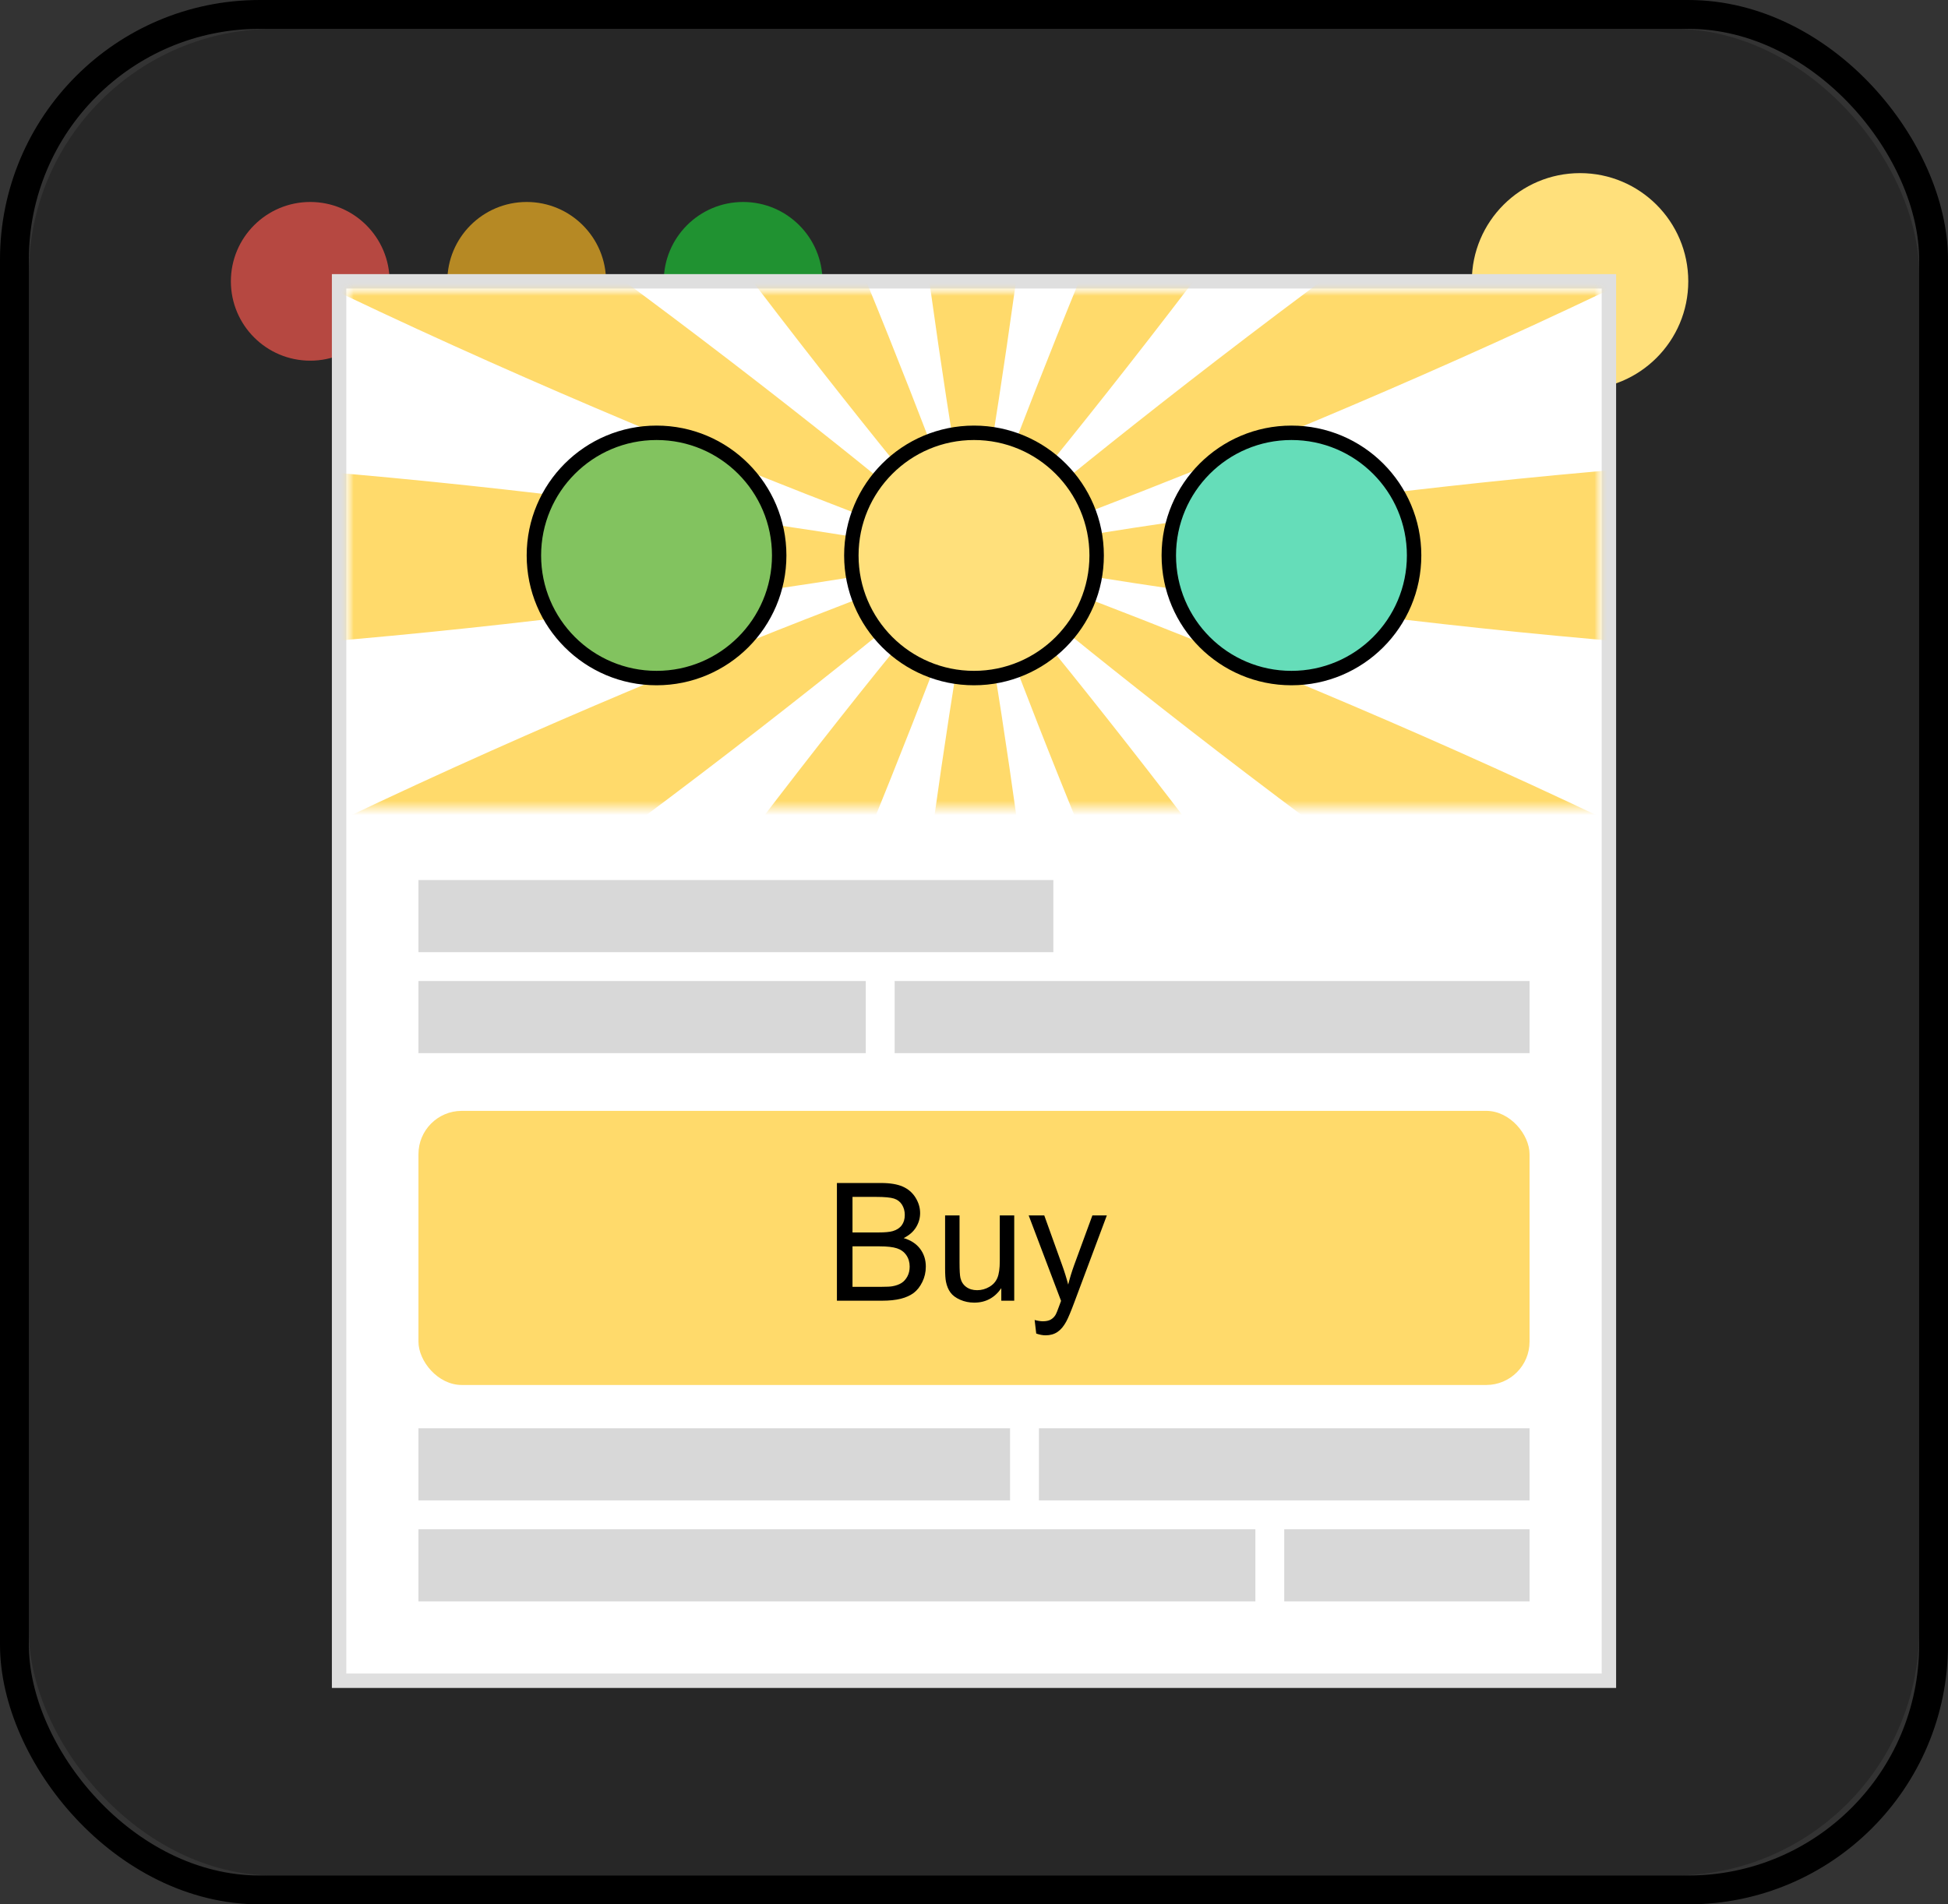 <?xml version="1.0" encoding="UTF-8"?>
<svg width="135px" height="132px" viewBox="0 0 135 132" version="1.1" xmlns="http://www.w3.org/2000/svg" xmlns:xlink="http://www.w3.org/1999/xlink">
    <rect x="0" y="0" width="135" height="132" fill="#333333" stroke="none"/>
    <!-- Generator: Sketch 51.3 (57544) - http://www.bohemiancoding.com/sketch -->
    <title>unlock-step-2</title>
    <desc>Created with Sketch.</desc>
    <defs>
        <rect id="path-1" x="2" y="2" width="131" height="128" rx="17"></rect>
        <rect id="path-3" x="2" y="2" width="131" height="128" rx="17"></rect>
        <rect id="path-5" x="0" y="0" width="87" height="96"></rect>
        <rect id="path-7" x="0" y="0" width="87" height="36"></rect>
    </defs>
    <g id="unlock-step-2" stroke="none" stroke-width="1" fill="none" fill-rule="evenodd">
        <mask id="mask-2" fill="white">
            <use xlink:href="#path-1"></use>
        </mask>
        <rect stroke="#000000" stroke-width="2" x="1" y="1" width="133" height="130" rx="17"></rect>
        <g id="Group" mask="url(#mask-2)" fill-rule="nonzero">
            <g transform="translate(16, 14)" id="Oval-4">
                <circle fill="#FF6259" cx="5.5" cy="5.5" r="5.5"></circle>
                <circle fill="#FFBF2F" cx="20.5" cy="5.5" r="5.5"></circle>
                <circle fill="#29CC41" cx="35.5" cy="5.5" r="5.5"></circle>
            </g>
        </g>
        <path d="" id="Path-15" stroke="#979797" fill-rule="nonzero" mask="url(#mask-2)"></path>
        <mask id="mask-4" fill="white">
            <use xlink:href="#path-3"></use>
        </mask>
        <use id="Rectangle-3" fill-opacity="0.3" fill="#0D0D0D" fill-rule="nonzero" xlink:href="#path-3"></use>
        <circle id="Oval-3" fill="#FFE07B" fill-rule="nonzero" mask="url(#mask-4)" cx="109.5" cy="19.5" r="7.5"></circle>
        <g id="Shape" mask="url(#mask-4)">
            <g transform="translate(24, 20)">
                <mask id="mask-6" fill="white">
                    <use xlink:href="#path-5"></use>
                </mask>
                <g id="Mask" stroke="none" fill="none" fill-rule="nonzero">
                    <use fill="#FFFFFF" xlink:href="#path-5"></use>
                    <rect stroke="#DFDFDF" stroke-width="1" fill="#FFFFFF" fill-rule="evenodd" x="-0.5" y="-0.5" width="88" height="97"></rect>
                </g>
                <g id="Group-4" stroke="none" stroke-width="1" fill="none" fill-rule="evenodd" mask="url(#mask-6)">
                    <g transform="translate(5, 57)">
                        <rect id="Rectangle" fill="#FFDA6B" fill-rule="nonzero" x="0" y="0" width="77" height="19" rx="3"></rect>
                        <path d="M29,13.159 L29,5 L32.061,5 C32.684,5 33.184,5.083 33.561,5.248 C33.937,5.413 34.232,5.667 34.446,6.01 C34.659,6.353 34.766,6.712 34.766,7.087 C34.766,7.436 34.671,7.764 34.482,8.072 C34.293,8.38 34.007,8.629 33.625,8.818 C34.118,8.963 34.498,9.209 34.763,9.558 C35.028,9.907 35.161,10.319 35.161,10.794 C35.161,11.176 35.08,11.531 34.919,11.859 C34.757,12.188 34.558,12.441 34.321,12.619 C34.083,12.797 33.785,12.932 33.427,13.023 C33.069,13.113 32.631,13.159 32.111,13.159 L29,13.159 Z M30.08,8.428 L31.844,8.428 C32.323,8.428 32.666,8.397 32.874,8.334 C33.148,8.252 33.355,8.117 33.494,7.927 C33.633,7.738 33.703,7.501 33.703,7.215 C33.703,6.944 33.638,6.706 33.508,6.5 C33.378,6.294 33.193,6.153 32.951,6.077 C32.71,6.001 32.297,5.963 31.71,5.963 L30.08,5.963 L30.08,8.428 Z M30.08,12.196 L32.111,12.196 C32.46,12.196 32.705,12.183 32.846,12.157 C33.094,12.113 33.302,12.038 33.469,11.935 C33.636,11.831 33.773,11.679 33.881,11.481 C33.988,11.282 34.042,11.053 34.042,10.794 C34.042,10.489 33.964,10.225 33.809,10.001 C33.653,9.776 33.437,9.618 33.16,9.527 C32.884,9.437 32.486,9.391 31.966,9.391 L30.08,9.391 L30.08,12.196 Z M40.392,13.159 L40.392,12.291 C39.932,12.959 39.307,13.292 38.517,13.292 C38.168,13.292 37.843,13.226 37.54,13.092 C37.238,12.959 37.013,12.791 36.867,12.588 C36.72,12.386 36.617,12.139 36.558,11.845 C36.517,11.649 36.497,11.337 36.497,10.91 L36.497,7.248 L37.498,7.248 L37.498,10.526 C37.498,11.05 37.519,11.402 37.56,11.584 C37.623,11.847 37.756,12.054 37.96,12.204 C38.164,12.355 38.417,12.43 38.717,12.43 C39.018,12.43 39.3,12.353 39.563,12.199 C39.827,12.045 40.013,11.835 40.123,11.57 C40.232,11.305 40.287,10.92 40.287,10.415 L40.287,7.248 L41.288,7.248 L41.288,13.159 L40.392,13.159 Z M42.813,15.435 L42.702,14.495 C42.921,14.554 43.112,14.584 43.275,14.584 C43.498,14.584 43.676,14.547 43.81,14.472 C43.943,14.398 44.053,14.294 44.138,14.161 C44.201,14.061 44.303,13.812 44.444,13.415 C44.463,13.359 44.492,13.278 44.533,13.17 L42.29,7.248 L43.37,7.248 L44.6,10.671 C44.759,11.105 44.902,11.562 45.028,12.04 C45.143,11.58 45.281,11.131 45.44,10.693 L46.704,7.248 L47.705,7.248 L45.457,13.259 C45.216,13.908 45.028,14.355 44.895,14.6 C44.717,14.931 44.513,15.173 44.283,15.327 C44.053,15.481 43.778,15.558 43.459,15.558 C43.266,15.558 43.051,15.517 42.813,15.435 Z" id="Buy" fill="#000000" fill-rule="evenodd"></path>
                    </g>
                </g>
                <g id="Group-2" stroke="none" stroke-width="1" fill="none" fill-rule="evenodd" mask="url(#mask-6)">
                    <g transform="translate(5, 41)" fill="#D8D8D8" fill-rule="nonzero" id="Rectangle-4">
                        <rect transform="translate(22, 2.5) scale(1, -1) translate(-22, -2.5) " x="0" y="0" width="44" height="5"></rect>
                        <rect transform="translate(15.5, 9.5) scale(1, -1) translate(-15.5, -9.5) " x="0" y="7" width="31" height="5"></rect>
                        <rect transform="translate(55, 9.5) scale(1, -1) translate(-55, -9.5) " x="33" y="7" width="44" height="5"></rect>
                    </g>
                </g>
                <g id="Group-3" stroke="none" stroke-width="1" fill="none" fill-rule="evenodd" mask="url(#mask-6)">
                    <g transform="translate(5, 79)" fill="#D8D8D8" fill-rule="nonzero" id="Rectangle-4">
                        <rect transform="translate(20.5, 2.5) scale(1, -1) translate(-20.5, -2.5) " x="0" y="0" width="41" height="5"></rect>
                        <rect transform="translate(60, 2.5) scale(1, -1) translate(-60, -2.5) " x="43" y="0" width="34" height="5"></rect>
                        <rect transform="translate(29, 9.5) scale(1, -1) translate(-29, -9.5) " x="0" y="7" width="58" height="5"></rect>
                        <rect transform="translate(68.5, 9.5) scale(1, -1) translate(-68.5, -9.5) " x="60" y="7" width="17" height="5"></rect>
                    </g>
                </g>
                <g id="Shape" stroke="none" stroke-width="1" fill="none" fill-rule="evenodd" mask="url(#mask-6)">
                    <mask id="mask-8" fill="white">
                        <use xlink:href="#path-7"></use>
                    </mask>
                    <g id="Mask"></g>
                    <path d="M86.026,-41 C69.606,-12.034 43.592,18.408 43.592,18.408 C43.592,18.408 74.034,-7.606 103,-24.026 L103,-7.791 C75.51,7.153 43.592,18.408 43.592,18.408 C43.592,18.408 73.296,12.873 103,11.581 L103,25.419 C73.296,24.127 43.592,18.592 43.592,18.592 C43.592,18.592 75.51,29.847 103,44.791 L103,61.026 C74.034,44.606 43.592,18.592 43.592,18.592 C43.592,18.592 69.606,49.034 86.026,78 L69.791,78 C54.847,50.51 43.592,18.777 43.592,18.592 C43.592,18.592 49.127,48.296 50.419,78 L36.766,78 C38.057,48.296 43.592,18.777 43.592,18.592 C43.592,18.592 32.338,50.51 17.394,78 L0.974,78 C17.394,49.034 43.223,18.592 43.408,18.592 C43.408,18.592 12.966,44.606 -16,61.026 L-16,44.791 C11.49,29.847 43.223,18.592 43.408,18.592 C43.408,18.592 13.704,24.127 -16,25.419 L-16,11.766 C13.704,13.057 43.223,18.592 43.408,18.592 C43.408,18.592 11.49,7.338 -16,-7.606 L-16,-23.842 C12.966,-7.422 43.408,18.408 43.408,18.592 C43.408,18.592 17.394,-11.85 0.974,-40.816 L17.209,-40.816 C32.153,-13.326 43.408,18.592 43.408,18.592 C43.408,18.592 37.873,-11.112 36.581,-40.816 L50.234,-40.816 C48.943,-11.112 43.408,18.592 43.408,18.592 C43.408,18.592 54.662,-13.326 69.606,-40.816 L86.026,-40.816 L86.026,-41 Z" fill="#FFDA6B" fill-rule="nonzero" mask="url(#mask-8)"></path>
                    <circle id="Oval" stroke="#000000" fill="#FFE07B" mask="url(#mask-8)" cx="43.5" cy="18.5" r="8.5"></circle>
                    <circle id="Oval" stroke="#000000" fill="#82C35F" mask="url(#mask-8)" cx="21.5" cy="18.5" r="8.5"></circle>
                    <circle id="Oval" stroke="#000000" fill="#65DDB9" mask="url(#mask-8)" cx="65.5" cy="18.5" r="8.5"></circle>
                </g>
            </g>
        </g>
    </g>
</svg>